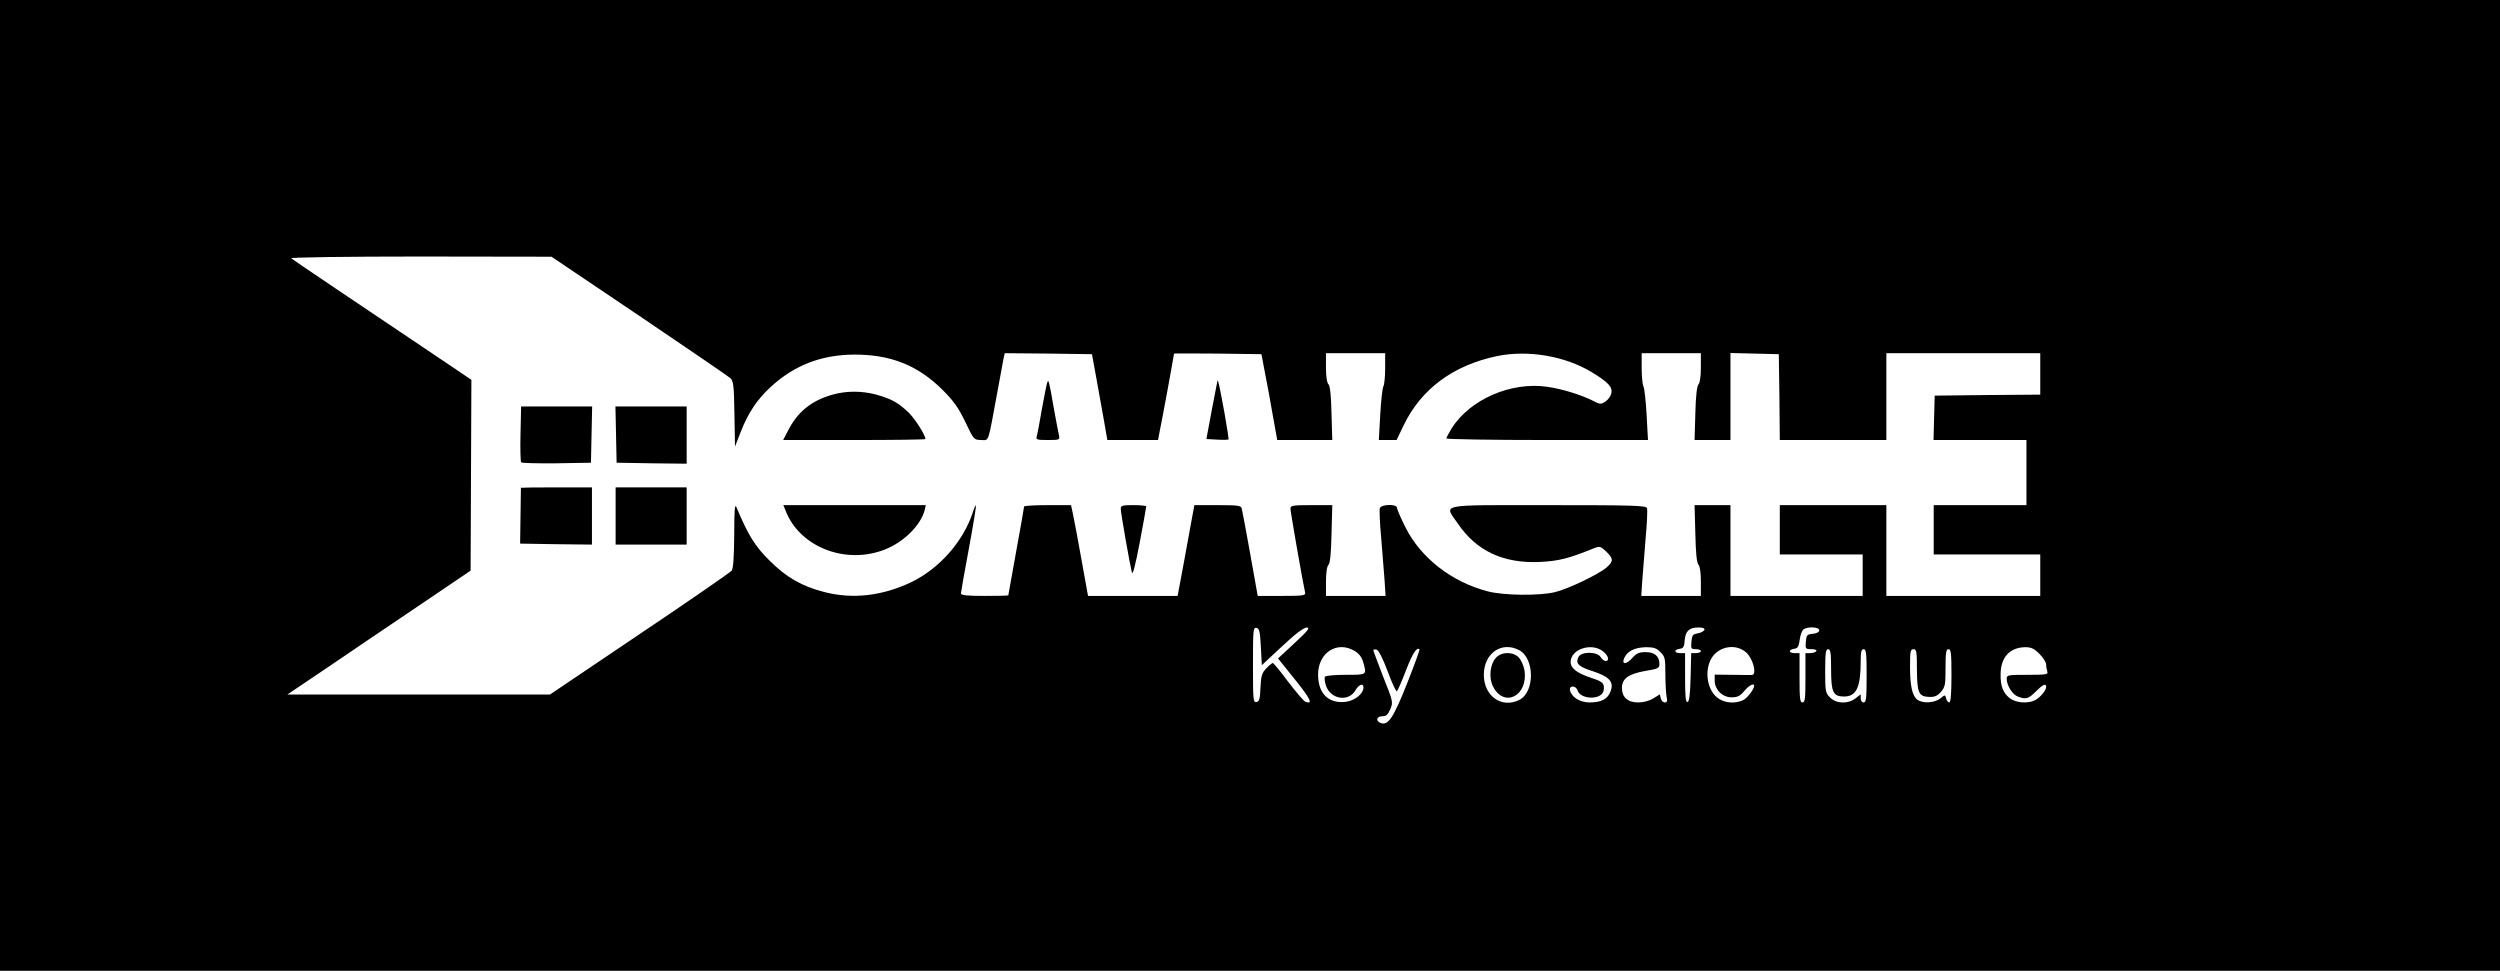 <?xml version="1.0" standalone="no"?>
<!DOCTYPE svg PUBLIC "-//W3C//DTD SVG 20010904//EN"
 "http://www.w3.org/TR/2001/REC-SVG-20010904/DTD/svg10.dtd">
<svg version="1.0" xmlns="http://www.w3.org/2000/svg"
 width="1267pt" height="492pt" viewBox="0 0 1267 492"
 preserveAspectRatio="xMidYMid meet">
<g transform="translate(0,492) scale(0.1,-0.1)"
fill="#000000" stroke="none">
<path d="M0 2460 l0 -2460 6335 0 6335 0 0 2460 0 2460 -6335 0 -6335 0 0
-2460z m3239 860 c244 -165 452 -307 462 -316 16 -15 19 -36 21 -182 l3 -165
29 74 c37 96 84 166 153 229 120 110 257 162 423 163 185 0 321 -54 447 -179
57 -57 80 -90 115 -162 43 -90 43 -91 80 -92 42 0 33 -25 83 245 14 77 28 152
31 168 l6 27 221 -2 221 -3 22 -120 c12 -66 29 -164 39 -217 l17 -98 128 0
129 0 10 53 c11 50 71 379 71 385 0 1 100 1 222 0 l221 -3 17 -90 c10 -49 28
-147 40 -217 l23 -128 140 0 139 0 -4 135 c-2 90 -7 138 -15 147 -8 7 -13 40
-13 85 l0 73 150 0 150 0 0 -76 c0 -41 -4 -83 -9 -92 -5 -9 -12 -74 -16 -144
l-7 -128 45 0 45 0 35 73 c89 186 253 307 477 353 155 31 340 0 475 -81 85
-51 109 -77 101 -109 -3 -14 -17 -33 -30 -41 -23 -15 -27 -15 -63 4 -62 31
-156 60 -233 71 -183 26 -389 -64 -482 -209 -15 -25 -28 -49 -28 -53 0 -4 230
-8 511 -8 l511 0 -7 128 c-4 70 -11 135 -16 144 -5 9 -9 51 -9 92 l0 76 150 0
150 0 0 -73 c0 -44 -5 -78 -12 -85 -8 -8 -14 -59 -16 -147 l-4 -135 91 0 91 0
0 220 0 221 123 -3 122 -3 3 -217 2 -218 270 0 270 0 0 220 0 220 390 0 390 0
0 -105 0 -105 -267 -2 -268 -3 -3 -112 -3 -113 236 0 235 0 0 -165 0 -165
-235 0 -235 0 0 -125 0 -125 270 0 270 0 0 -105 0 -105 -390 0 -390 0 0 230 0
230 -270 0 -270 0 0 -125 0 -125 210 0 210 0 0 -105 0 -105 -335 0 -335 0 0
230 0 230 -91 0 -91 0 4 -145 c2 -97 7 -148 16 -157 7 -7 12 -40 12 -85 l0
-73 -151 0 -151 0 5 78 c3 42 11 139 17 214 7 75 10 144 7 153 -6 13 -64 15
-502 15 -567 0 -526 8 -457 -93 95 -140 231 -203 416 -195 97 5 144 17 273 69
31 12 34 11 63 -16 37 -36 38 -49 3 -80 -39 -35 -198 -111 -263 -126 -79 -19
-260 -17 -340 4 -184 48 -340 170 -418 326 -23 46 -42 90 -42 97 0 21 -79 19
-87 -1 -3 -9 0 -78 7 -153 6 -75 14 -172 17 -214 l5 -78 -151 0 -151 0 0 73
c0 45 5 78 13 85 8 9 13 59 15 157 l4 145 -106 0 c-96 0 -106 -2 -106 -18 0
-17 64 -382 74 -424 4 -16 -7 -18 -118 -18 l-122 0 -38 213 c-21 116 -40 220
-43 230 -4 15 -18 17 -122 17 l-118 0 -17 -92 c-9 -51 -28 -155 -42 -230 l-26
-138 -227 0 -227 0 -33 183 c-18 100 -37 203 -43 230 l-10 47 -119 0 c-65 0
-119 -3 -119 -7 0 -5 -18 -107 -40 -227 -22 -121 -40 -221 -40 -223 0 -2 -54
-3 -120 -3 -89 0 -120 3 -120 13 0 6 18 109 40 226 22 118 38 217 36 219 -2 2
-10 -14 -16 -35 -48 -147 -170 -285 -311 -353 -147 -70 -297 -88 -443 -50
-112 29 -190 73 -277 160 -73 72 -108 129 -167 270 -8 19 -11 -15 -11 -141 -1
-116 -5 -170 -13 -181 -7 -9 -217 -154 -467 -322 l-454 -306 -666 0 -665 0
190 128 c104 71 313 212 464 314 l275 186 2 483 2 484 -87 59 c-506 340 -819
550 -826 557 -6 5 285 9 655 9 l664 -1 444 -299z m3151 -1678 l5 -93 103 96
c67 63 110 95 125 95 18 -1 6 -16 -62 -79 l-84 -78 87 -108 c79 -99 92 -127
51 -111 -7 2 -46 48 -86 100 -39 53 -75 96 -78 96 -4 0 -19 -12 -34 -28 -22
-23 -26 -37 -29 -97 -2 -57 -6 -70 -20 -73 -17 -3 -18 11 -18 188 0 177 1 191
18 188 14 -3 18 -18 22 -96z m2248 86 c-3 -7 -18 -15 -34 -18 -25 -4 -29 -10
-32 -43 -3 -34 -1 -37 22 -37 14 0 26 -4 26 -10 0 -5 -11 -10 -25 -10 l-24 0
-3 -122 c-2 -86 -7 -123 -15 -126 -10 -3 -13 26 -13 122 l0 126 -25 0 c-31 0
-33 17 -2 22 18 2 23 10 25 43 4 47 23 65 70 65 22 0 32 -4 30 -12z m582 -2
c0 -9 -12 -16 -32 -18 -30 -3 -33 -6 -36 -40 -3 -36 -2 -38 28 -38 18 0 29 -4
25 -10 -3 -5 -17 -10 -31 -10 l-24 0 0 -125 c0 -104 -2 -125 -15 -125 -13 0
-15 21 -15 125 l0 125 -25 0 c-31 0 -33 17 -2 22 18 2 23 11 28 46 3 24 12 48
20 53 23 15 79 11 79 -5z m-2353 -106 c21 -13 35 -31 42 -57 18 -64 20 -63
-88 -63 -57 0 -103 -4 -106 -10 -4 -6 -1 -26 5 -45 23 -69 114 -84 149 -24 17
30 41 39 41 15 0 -32 -45 -68 -91 -73 -86 -10 -139 42 -139 138 0 112 97 174
187 119z m832 5 c79 -41 80 -213 1 -252 -89 -45 -180 19 -180 127 0 109 90
172 179 125z m425 -6 c27 -21 35 -49 13 -49 -7 0 -18 9 -25 20 -17 28 -97 29
-112 1 -17 -33 -1 -50 73 -73 85 -28 109 -55 88 -105 -15 -37 -47 -53 -105
-53 -48 0 -90 26 -99 60 -7 27 29 28 38 1 12 -40 97 -50 125 -16 7 8 10 24 8
37 -2 18 -15 27 -65 43 -70 23 -103 48 -103 80 0 65 106 100 164 54z m291 -4
c23 -22 25 -32 25 -108 0 -47 3 -99 6 -116 5 -24 3 -31 -9 -31 -8 0 -17 9 -20
20 l-5 21 -34 -21 c-19 -12 -50 -20 -75 -20 -54 0 -83 26 -83 74 0 47 34 71
120 86 62 10 70 14 70 34 0 40 -24 61 -70 61 -33 0 -47 -6 -66 -28 -31 -36
-58 -37 -42 -1 16 35 54 53 111 54 38 0 53 -5 72 -25z m435 -2 c35 -31 55
-112 29 -114 -8 0 -53 0 -101 1 l-88 1 0 -30 c0 -46 39 -85 85 -85 31 0 43 6
65 32 24 29 50 42 50 26 0 -17 -36 -64 -57 -73 -43 -20 -99 -13 -132 15 -55
46 -64 152 -19 210 42 52 120 60 168 17z m1486 -7 c19 -19 34 -43 34 -54 0
-11 3 -27 6 -36 5 -14 -7 -16 -100 -16 -100 0 -106 -1 -106 -20 0 -34 29 -80
56 -90 41 -16 54 -12 91 25 37 37 53 44 53 23 -1 -18 -31 -54 -57 -67 -36 -18
-97 -13 -127 10 -34 27 -48 61 -47 121 0 86 46 137 125 138 30 0 45 -7 72 -34z
m-3303 -89 c22 -60 43 -105 47 -100 4 4 25 52 46 107 33 85 55 119 68 105 2
-2 -26 -80 -63 -173 -69 -174 -96 -215 -134 -200 -27 10 -21 34 9 34 19 0 28
8 40 36 15 35 14 39 -36 164 -27 70 -50 131 -50 135 0 3 7 5 16 3 10 -2 31
-42 57 -111z m2247 11 c0 -116 10 -138 66 -138 62 0 84 47 84 178 0 48 3 62
15 62 13 0 15 -22 15 -135 0 -113 -2 -135 -15 -135 -9 0 -15 9 -15 21 l0 20
-26 -20 c-38 -30 -98 -28 -129 4 -24 23 -25 31 -25 135 0 91 3 110 15 110 12
0 15 -18 15 -102z m435 -3 c1 -118 9 -136 65 -137 25 -1 40 6 57 26 21 24 23
37 23 122 0 77 3 94 15 94 13 0 15 -22 15 -135 0 -91 -4 -135 -11 -135 -6 0
-13 9 -16 20 -5 20 -5 20 -30 0 -30 -23 -89 -26 -116 -6 -26 20 -37 70 -37
168 0 77 2 88 18 88 15 0 17 -12 17 -105z"/>
<path d="M5307 2980 c-3 -8 -15 -69 -27 -135 -11 -66 -23 -128 -26 -137 -5
-16 2 -18 56 -18 59 0 62 1 57 23 -3 12 -15 76 -27 142 -24 139 -26 145 -33
125z"/>
<path d="M6170 2990 c-1 -3 -14 -70 -29 -150 l-27 -145 54 -3 c30 -2 56 -1 58
1 2 1 -8 64 -21 138 -27 146 -32 167 -35 159z"/>
<path d="M4244 2926 c-116 -26 -193 -83 -243 -175 l-32 -61 360 0 c199 0 361
2 361 5 0 20 -55 106 -87 136 -49 46 -77 62 -138 82 -73 24 -151 28 -221 13z"/>
<path d="M2638 2723 c-2 -76 0 -141 3 -146 3 -4 84 -6 180 -5 l174 3 3 143 3
142 -180 0 -180 0 -3 -137z"/>
<path d="M3122 2718 l3 -143 178 -3 177 -2 0 145 0 145 -180 0 -181 0 3 -142z"/>
<path d="M2640 2448 c0 -2 -1 -66 -2 -143 l-2 -140 182 -3 182 -2 0 145 0 145
-180 0 c-99 0 -180 -1 -180 -2z"/>
<path d="M3120 2305 l0 -145 180 0 180 0 0 145 0 145 -180 0 -180 0 0 -145z"/>
<path d="M3981 2333 c73 -192 321 -282 522 -190 88 40 165 121 183 191 l6 26
-361 0 -361 0 11 -27z"/>
<path d="M5680 2341 c0 -20 45 -276 56 -321 5 -17 17 31 40 150 18 96 33 178
33 183 1 4 -28 7 -64 7 -58 0 -65 -2 -65 -19z"/>
<path d="M7582 1587 c-31 -33 -38 -102 -15 -147 57 -110 179 -45 159 83 -4 23
-17 52 -28 64 -29 31 -87 31 -116 0z"/>
</g>
</svg>
